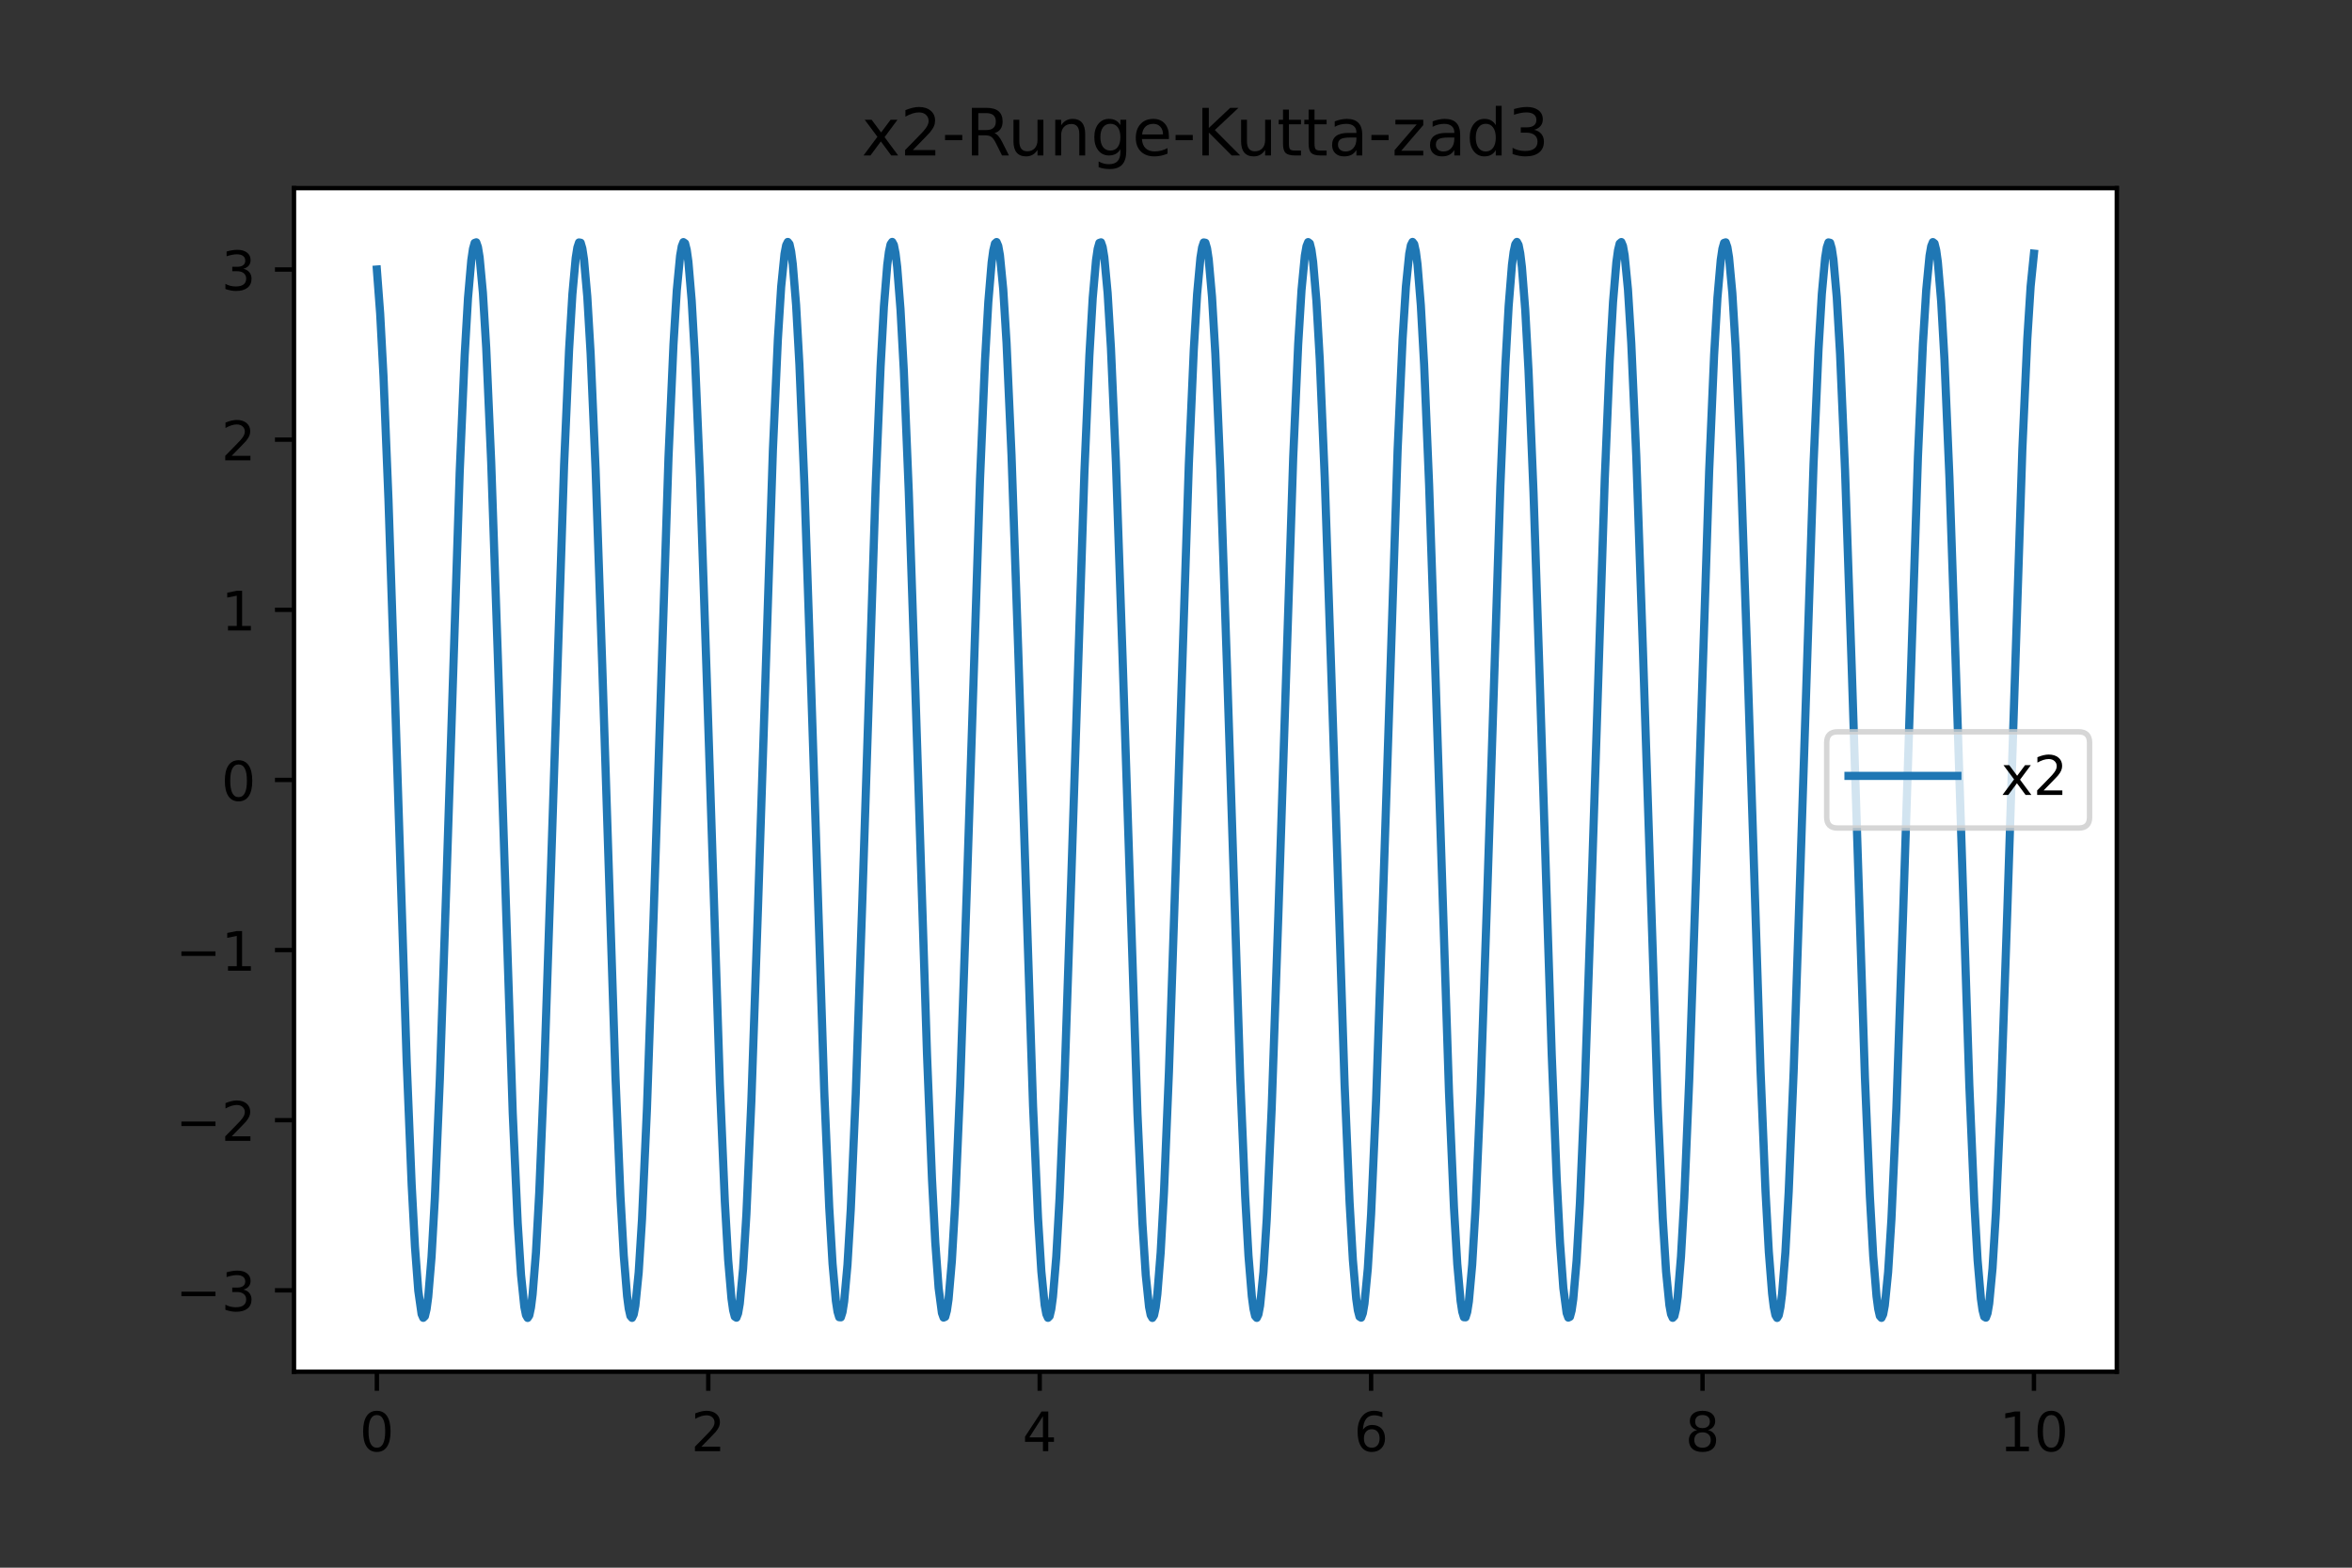 <?xml version="1.0" encoding="utf-8" standalone="no"?>
<!DOCTYPE svg PUBLIC "-//W3C//DTD SVG 1.1//EN"
  "http://www.w3.org/Graphics/SVG/1.1/DTD/svg11.dtd">
<!-- Created with matplotlib (https://matplotlib.org/) -->
<svg height="288pt" version="1.1" viewBox="0 0 432 288" width="432pt" xmlns="http://www.w3.org/2000/svg" xmlns:xlink="http://www.w3.org/1999/xlink">
 <rect x="0" y="0" width="432" height="288" fill="#333333" stroke="none"/>
 <defs>
  <style type="text/css">*{stroke-linecap:butt;stroke-linejoin:round;}</style>
 </defs>
 <g id="figure_1">
  <g id="patch_1">
   <path d="M 0 288 
L 432 288 
L 432 0 
L 0 0 
z
" style="fill:none;"/>
  </g>
  <g id="axes_1">
   <g id="patch_2">
    <path d="M 54 252 
L 388.8 252 
L 388.8 34.56 
L 54 34.56 
z
" style="fill:#ffffff;"/>
   </g>
   <g id="matplotlib.axis_1">
    <g id="xtick_1">
     <g id="line2d_1">
      <defs>
       <path d="M 0 0 
L 0 3.5 
" id="md2ed180840" style="stroke:#000000;stroke-width:0.8;"/>
      </defs>
      <g>
       <use style="stroke:#000000;stroke-width:0.8;" x="69.218" xlink:href="#md2ed180840" y="252"/>
      </g>
     </g>
     <g id="text_1">
      <!-- 0 -->
      <g transform="translate(66.037 266.598)scale(0.1 -0.1)">
       <defs>
        <path d="M 31.781 66.406 
Q 24.172 66.406 20.328 58.906 
Q 16.5 51.422 16.5 36.375 
Q 16.5 21.391 20.328 13.891 
Q 24.172 6.391 31.781 6.391 
Q 39.453 6.391 43.281 13.891 
Q 47.125 21.391 47.125 36.375 
Q 47.125 51.422 43.281 58.906 
Q 39.453 66.406 31.781 66.406 
z
M 31.781 74.219 
Q 44.047 74.219 50.516 64.516 
Q 56.984 54.828 56.984 36.375 
Q 56.984 17.969 50.516 8.266 
Q 44.047 -1.422 31.781 -1.422 
Q 19.531 -1.422 13.062 8.266 
Q 6.594 17.969 6.594 36.375 
Q 6.594 54.828 13.062 64.516 
Q 19.531 74.219 31.781 74.219 
z
" id="DejaVuSans-48"/>
       </defs>
       <use xlink:href="#DejaVuSans-48"/>
      </g>
     </g>
    </g>
    <g id="xtick_2">
     <g id="line2d_2">
      <g>
       <use style="stroke:#000000;stroke-width:0.8;" x="130.091" xlink:href="#md2ed180840" y="252"/>
      </g>
     </g>
     <g id="text_2">
      <!-- 2 -->
      <g transform="translate(126.91 266.598)scale(0.1 -0.1)">
       <defs>
        <path d="M 19.188 8.297 
L 53.609 8.297 
L 53.609 0 
L 7.328 0 
L 7.328 8.297 
Q 12.938 14.109 22.625 23.891 
Q 32.328 33.688 34.812 36.531 
Q 39.547 41.844 41.422 45.531 
Q 43.312 49.219 43.312 52.781 
Q 43.312 58.594 39.234 62.25 
Q 35.156 65.922 28.609 65.922 
Q 23.969 65.922 18.812 64.312 
Q 13.672 62.703 7.812 59.422 
L 7.812 69.391 
Q 13.766 71.781 18.938 73 
Q 24.125 74.219 28.422 74.219 
Q 39.75 74.219 46.484 68.547 
Q 53.219 62.891 53.219 53.422 
Q 53.219 48.922 51.531 44.891 
Q 49.859 40.875 45.406 35.406 
Q 44.188 33.984 37.641 27.219 
Q 31.109 20.453 19.188 8.297 
z
" id="DejaVuSans-50"/>
       </defs>
       <use xlink:href="#DejaVuSans-50"/>
      </g>
     </g>
    </g>
    <g id="xtick_3">
     <g id="line2d_3">
      <g>
       <use style="stroke:#000000;stroke-width:0.8;" x="190.964" xlink:href="#md2ed180840" y="252"/>
      </g>
     </g>
     <g id="text_3">
      <!-- 4 -->
      <g transform="translate(187.782 266.598)scale(0.1 -0.1)">
       <defs>
        <path d="M 37.797 64.312 
L 12.891 25.391 
L 37.797 25.391 
z
M 35.203 72.906 
L 47.609 72.906 
L 47.609 25.391 
L 58.016 25.391 
L 58.016 17.188 
L 47.609 17.188 
L 47.609 0 
L 37.797 0 
L 37.797 17.188 
L 4.891 17.188 
L 4.891 26.703 
z
" id="DejaVuSans-52"/>
       </defs>
       <use xlink:href="#DejaVuSans-52"/>
      </g>
     </g>
    </g>
    <g id="xtick_4">
     <g id="line2d_4">
      <g>
       <use style="stroke:#000000;stroke-width:0.8;" x="251.836" xlink:href="#md2ed180840" y="252"/>
      </g>
     </g>
     <g id="text_4">
      <!-- 6 -->
      <g transform="translate(248.655 266.598)scale(0.1 -0.1)">
       <defs>
        <path d="M 33.016 40.375 
Q 26.375 40.375 22.484 35.828 
Q 18.609 31.297 18.609 23.391 
Q 18.609 15.531 22.484 10.953 
Q 26.375 6.391 33.016 6.391 
Q 39.656 6.391 43.531 10.953 
Q 47.406 15.531 47.406 23.391 
Q 47.406 31.297 43.531 35.828 
Q 39.656 40.375 33.016 40.375 
z
M 52.594 71.297 
L 52.594 62.312 
Q 48.875 64.062 45.094 64.984 
Q 41.312 65.922 37.594 65.922 
Q 27.828 65.922 22.672 59.328 
Q 17.531 52.734 16.797 39.406 
Q 19.672 43.656 24.016 45.922 
Q 28.375 48.188 33.594 48.188 
Q 44.578 48.188 50.953 41.516 
Q 57.328 34.859 57.328 23.391 
Q 57.328 12.156 50.688 5.359 
Q 44.047 -1.422 33.016 -1.422 
Q 20.359 -1.422 13.672 8.266 
Q 6.984 17.969 6.984 36.375 
Q 6.984 53.656 15.188 63.938 
Q 23.391 74.219 37.203 74.219 
Q 40.922 74.219 44.703 73.484 
Q 48.484 72.75 52.594 71.297 
z
" id="DejaVuSans-54"/>
       </defs>
       <use xlink:href="#DejaVuSans-54"/>
      </g>
     </g>
    </g>
    <g id="xtick_5">
     <g id="line2d_5">
      <g>
       <use style="stroke:#000000;stroke-width:0.8;" x="312.709" xlink:href="#md2ed180840" y="252"/>
      </g>
     </g>
     <g id="text_5">
      <!-- 8 -->
      <g transform="translate(309.528 266.598)scale(0.1 -0.1)">
       <defs>
        <path d="M 31.781 34.625 
Q 24.75 34.625 20.719 30.859 
Q 16.703 27.094 16.703 20.516 
Q 16.703 13.922 20.719 10.156 
Q 24.75 6.391 31.781 6.391 
Q 38.812 6.391 42.859 10.172 
Q 46.922 13.969 46.922 20.516 
Q 46.922 27.094 42.891 30.859 
Q 38.875 34.625 31.781 34.625 
z
M 21.922 38.812 
Q 15.578 40.375 12.031 44.719 
Q 8.5 49.078 8.5 55.328 
Q 8.5 64.062 14.719 69.141 
Q 20.953 74.219 31.781 74.219 
Q 42.672 74.219 48.875 69.141 
Q 55.078 64.062 55.078 55.328 
Q 55.078 49.078 51.531 44.719 
Q 48 40.375 41.703 38.812 
Q 48.828 37.156 52.797 32.312 
Q 56.781 27.484 56.781 20.516 
Q 56.781 9.906 50.312 4.234 
Q 43.844 -1.422 31.781 -1.422 
Q 19.734 -1.422 13.25 4.234 
Q 6.781 9.906 6.781 20.516 
Q 6.781 27.484 10.781 32.312 
Q 14.797 37.156 21.922 38.812 
z
M 18.312 54.391 
Q 18.312 48.734 21.844 45.562 
Q 25.391 42.391 31.781 42.391 
Q 38.141 42.391 41.719 45.562 
Q 45.312 48.734 45.312 54.391 
Q 45.312 60.062 41.719 63.234 
Q 38.141 66.406 31.781 66.406 
Q 25.391 66.406 21.844 63.234 
Q 18.312 60.062 18.312 54.391 
z
" id="DejaVuSans-56"/>
       </defs>
       <use xlink:href="#DejaVuSans-56"/>
      </g>
     </g>
    </g>
    <g id="xtick_6">
     <g id="line2d_6">
      <g>
       <use style="stroke:#000000;stroke-width:0.8;" x="373.582" xlink:href="#md2ed180840" y="252"/>
      </g>
     </g>
     <g id="text_6">
      <!-- 10 -->
      <g transform="translate(367.219 266.598)scale(0.1 -0.1)">
       <defs>
        <path d="M 12.406 8.297 
L 28.516 8.297 
L 28.516 63.922 
L 10.984 60.406 
L 10.984 69.391 
L 28.422 72.906 
L 38.281 72.906 
L 38.281 8.297 
L 54.391 8.297 
L 54.391 0 
L 12.406 0 
z
" id="DejaVuSans-49"/>
       </defs>
       <use xlink:href="#DejaVuSans-49"/>
       <use x="63.623" xlink:href="#DejaVuSans-48"/>
      </g>
     </g>
    </g>
   </g>
   <g id="matplotlib.axis_2">
    <g id="ytick_1">
     <g id="line2d_7">
      <defs>
       <path d="M 0 0 
L -3.5 0 
" id="m0c59aea8bd" style="stroke:#000000;stroke-width:0.8;"/>
      </defs>
      <g>
       <use style="stroke:#000000;stroke-width:0.8;" x="54" xlink:href="#m0c59aea8bd" y="237.045"/>
      </g>
     </g>
     <g id="text_7">
      <!-- −3 -->
      <g transform="translate(32.258 240.844)scale(0.1 -0.1)">
       <defs>
        <path d="M 10.594 35.5 
L 73.188 35.5 
L 73.188 27.203 
L 10.594 27.203 
z
" id="DejaVuSans-8722"/>
        <path d="M 40.578 39.312 
Q 47.656 37.797 51.625 33 
Q 55.609 28.219 55.609 21.188 
Q 55.609 10.406 48.188 4.484 
Q 40.766 -1.422 27.094 -1.422 
Q 22.516 -1.422 17.656 -0.516 
Q 12.797 0.391 7.625 2.203 
L 7.625 11.719 
Q 11.719 9.328 16.594 8.109 
Q 21.484 6.891 26.812 6.891 
Q 36.078 6.891 40.938 10.547 
Q 45.797 14.203 45.797 21.188 
Q 45.797 27.641 41.281 31.266 
Q 36.766 34.906 28.719 34.906 
L 20.219 34.906 
L 20.219 43.016 
L 29.109 43.016 
Q 36.375 43.016 40.234 45.922 
Q 44.094 48.828 44.094 54.297 
Q 44.094 59.906 40.109 62.906 
Q 36.141 65.922 28.719 65.922 
Q 24.656 65.922 20.016 65.031 
Q 15.375 64.156 9.812 62.312 
L 9.812 71.094 
Q 15.438 72.656 20.344 73.438 
Q 25.25 74.219 29.594 74.219 
Q 40.828 74.219 47.359 69.109 
Q 53.906 64.016 53.906 55.328 
Q 53.906 49.266 50.438 45.094 
Q 46.969 40.922 40.578 39.312 
z
" id="DejaVuSans-51"/>
       </defs>
       <use xlink:href="#DejaVuSans-8722"/>
       <use x="83.789" xlink:href="#DejaVuSans-51"/>
      </g>
     </g>
    </g>
    <g id="ytick_2">
     <g id="line2d_8">
      <g>
       <use style="stroke:#000000;stroke-width:0.8;" x="54" xlink:href="#m0c59aea8bd" y="205.79"/>
      </g>
     </g>
     <g id="text_8">
      <!-- −2 -->
      <g transform="translate(32.258 209.589)scale(0.1 -0.1)">
       <use xlink:href="#DejaVuSans-8722"/>
       <use x="83.789" xlink:href="#DejaVuSans-50"/>
      </g>
     </g>
    </g>
    <g id="ytick_3">
     <g id="line2d_9">
      <g>
       <use style="stroke:#000000;stroke-width:0.8;" x="54" xlink:href="#m0c59aea8bd" y="174.535"/>
      </g>
     </g>
     <g id="text_9">
      <!-- −1 -->
      <g transform="translate(32.258 178.334)scale(0.1 -0.1)">
       <use xlink:href="#DejaVuSans-8722"/>
       <use x="83.789" xlink:href="#DejaVuSans-49"/>
      </g>
     </g>
    </g>
    <g id="ytick_4">
     <g id="line2d_10">
      <g>
       <use style="stroke:#000000;stroke-width:0.8;" x="54" xlink:href="#m0c59aea8bd" y="143.279"/>
      </g>
     </g>
     <g id="text_10">
      <!-- 0 -->
      <g transform="translate(40.638 147.079)scale(0.1 -0.1)">
       <use xlink:href="#DejaVuSans-48"/>
      </g>
     </g>
    </g>
    <g id="ytick_5">
     <g id="line2d_11">
      <g>
       <use style="stroke:#000000;stroke-width:0.8;" x="54" xlink:href="#m0c59aea8bd" y="112.024"/>
      </g>
     </g>
     <g id="text_11">
      <!-- 1 -->
      <g transform="translate(40.638 115.823)scale(0.1 -0.1)">
       <use xlink:href="#DejaVuSans-49"/>
      </g>
     </g>
    </g>
    <g id="ytick_6">
     <g id="line2d_12">
      <g>
       <use style="stroke:#000000;stroke-width:0.8;" x="54" xlink:href="#m0c59aea8bd" y="80.769"/>
      </g>
     </g>
     <g id="text_12">
      <!-- 2 -->
      <g transform="translate(40.638 84.568)scale(0.1 -0.1)">
       <use xlink:href="#DejaVuSans-50"/>
      </g>
     </g>
    </g>
    <g id="ytick_7">
     <g id="line2d_13">
      <g>
       <use style="stroke:#000000;stroke-width:0.8;" x="54" xlink:href="#m0c59aea8bd" y="49.514"/>
      </g>
     </g>
     <g id="text_13">
      <!-- 3 -->
      <g transform="translate(40.638 53.313)scale(0.1 -0.1)">
       <use xlink:href="#DejaVuSans-51"/>
      </g>
     </g>
    </g>
   </g>
   <g id="line2d_14">
    <path clip-path="url(#pf47c0b167c)" d="M 69.218 49.514 
L 69.827 57.592 
L 70.436 69.087 
L 71.349 91.699 
L 72.566 128.602 
L 74.697 195.021 
L 75.61 217.596 
L 76.219 229.06 
L 76.827 237.104 
L 77.436 241.408 
L 77.74 242.097 
L 78.045 241.8 
L 78.349 240.517 
L 78.653 238.263 
L 79.262 230.941 
L 79.871 220.123 
L 80.784 198.321 
L 82.001 162.008 
L 84.436 86.711 
L 85.349 65.286 
L 85.958 54.779 
L 86.567 47.8 
L 86.871 45.727 
L 87.176 44.628 
L 87.48 44.515 
L 87.784 45.389 
L 88.089 47.241 
L 88.697 53.795 
L 89.306 63.917 
L 90.219 84.871 
L 91.437 120.531 
L 94.176 204.483 
L 95.089 224.684 
L 95.698 234.197 
L 96.307 240.087 
L 96.611 241.593 
L 96.915 242.116 
L 97.22 241.653 
L 97.524 240.206 
L 97.828 237.791 
L 98.437 230.161 
L 99.046 219.067 
L 99.959 196.934 
L 101.176 160.374 
L 103.611 85.356 
L 104.524 64.276 
L 105.133 54.052 
L 105.742 47.385 
L 106.046 45.474 
L 106.351 44.54 
L 106.655 44.593 
L 106.959 45.632 
L 107.264 47.647 
L 107.872 54.514 
L 108.481 64.919 
L 109.394 86.22 
L 110.612 122.151 
L 113.047 197.822 
L 113.96 219.744 
L 114.568 230.662 
L 115.177 238.096 
L 115.481 240.408 
L 115.786 241.75 
L 116.09 242.107 
L 116.395 241.478 
L 116.699 239.867 
L 117.308 233.776 
L 117.916 224.077 
L 118.829 203.645 
L 120.047 168.404 
L 122.786 84.018 
L 123.699 63.289 
L 124.308 53.35 
L 124.917 46.996 
L 125.221 45.248 
L 125.525 44.48 
L 125.83 44.699 
L 126.134 45.903 
L 126.439 48.08 
L 127.047 55.257 
L 127.656 65.942 
L 128.569 87.584 
L 129.787 123.777 
L 132.221 199.2 
L 133.135 220.786 
L 133.743 231.426 
L 134.352 238.551 
L 134.656 240.702 
L 134.961 241.879 
L 135.265 242.071 
L 135.569 241.275 
L 135.874 239.501 
L 136.483 233.095 
L 137.091 223.109 
L 138.004 202.321 
L 139.222 166.794 
L 141.961 82.697 
L 142.874 62.325 
L 143.483 52.673 
L 144.092 46.634 
L 144.396 45.05 
L 144.7 44.448 
L 145.005 44.833 
L 145.309 46.202 
L 145.613 48.54 
L 146.222 56.025 
L 146.831 66.988 
L 147.744 88.965 
L 148.961 125.409 
L 151.396 200.562 
L 152.309 221.806 
L 152.918 232.165 
L 153.527 238.98 
L 153.831 240.968 
L 154.136 241.98 
L 154.44 242.006 
L 154.744 241.045 
L 155.049 239.107 
L 155.657 232.389 
L 156.266 222.118 
L 157.179 200.981 
L 158.397 165.177 
L 160.832 89.396 
L 161.745 67.316 
L 162.353 56.268 
L 162.962 48.689 
L 163.267 46.3 
L 163.571 44.88 
L 163.875 44.444 
L 164.18 44.995 
L 164.484 46.528 
L 164.788 49.027 
L 165.397 56.818 
L 166.006 68.055 
L 166.919 90.36 
L 168.136 127.045 
L 170.267 193.671 
L 171.18 216.547 
L 171.789 228.266 
L 172.397 236.596 
L 173.006 241.207 
L 173.311 242.053 
L 173.615 241.913 
L 173.919 240.787 
L 174.224 238.687 
L 174.832 231.658 
L 175.441 221.105 
L 176.354 199.624 
L 177.572 163.554 
L 180.007 88.011 
L 180.92 66.264 
L 181.528 55.492 
L 182.137 48.22 
L 182.441 45.993 
L 182.746 44.738 
L 183.05 44.467 
L 183.355 45.184 
L 183.659 46.881 
L 184.268 53.137 
L 184.876 62.988 
L 185.789 83.607 
L 187.007 119 
L 189.746 203.237 
L 190.659 223.779 
L 191.268 233.567 
L 191.877 239.756 
L 192.181 241.418 
L 192.485 242.099 
L 192.79 241.792 
L 193.094 240.502 
L 193.399 238.24 
L 194.007 230.901 
L 194.616 220.07 
L 195.529 198.251 
L 196.747 161.925 
L 199.181 86.641 
L 200.095 65.234 
L 200.703 54.742 
L 201.312 47.779 
L 201.616 45.714 
L 201.921 44.623 
L 202.225 44.519 
L 202.529 45.401 
L 202.834 47.261 
L 203.443 53.832 
L 204.051 63.968 
L 204.964 84.94 
L 206.182 120.614 
L 208.921 204.549 
L 209.834 224.731 
L 210.443 234.23 
L 211.052 240.103 
L 211.356 241.601 
L 211.66 242.116 
L 211.965 241.644 
L 212.269 240.189 
L 212.573 237.766 
L 213.182 230.12 
L 213.791 219.013 
L 214.704 196.862 
L 215.921 160.291 
L 218.356 85.288 
L 219.269 64.226 
L 219.878 54.016 
L 220.487 47.364 
L 220.791 45.462 
L 221.096 44.537 
L 221.4 44.598 
L 221.704 45.646 
L 222.009 47.669 
L 222.617 54.551 
L 223.226 64.971 
L 224.139 86.289 
L 225.357 122.234 
L 227.792 197.892 
L 228.705 219.798 
L 229.313 230.701 
L 229.922 238.119 
L 230.227 240.423 
L 230.531 241.757 
L 230.835 242.106 
L 231.14 241.468 
L 231.444 239.849 
L 232.053 233.742 
L 232.661 224.028 
L 233.575 203.578 
L 234.792 168.322 
L 237.531 83.951 
L 238.444 63.24 
L 239.053 53.315 
L 239.662 46.977 
L 239.966 45.238 
L 240.271 44.478 
L 240.575 44.706 
L 240.879 45.918 
L 241.184 48.103 
L 241.792 55.296 
L 242.401 65.995 
L 243.314 87.654 
L 244.532 123.86 
L 246.967 199.269 
L 247.88 220.838 
L 248.488 231.464 
L 249.097 238.574 
L 249.401 240.716 
L 249.706 241.884 
L 250.01 242.068 
L 250.315 241.264 
L 250.619 239.481 
L 251.228 233.059 
L 251.836 223.059 
L 252.749 202.253 
L 253.967 166.711 
L 256.706 82.63 
L 257.619 62.276 
L 258.228 52.64 
L 258.837 46.617 
L 259.141 45.041 
L 259.445 44.447 
L 259.75 44.841 
L 260.054 46.218 
L 260.359 48.565 
L 260.967 56.065 
L 261.576 67.042 
L 262.489 89.036 
L 263.707 125.492 
L 266.141 200.631 
L 267.055 221.857 
L 267.663 232.202 
L 268.272 239.001 
L 268.576 240.981 
L 268.881 241.984 
L 269.185 242.001 
L 269.489 241.032 
L 269.794 239.086 
L 270.403 232.352 
L 271.011 222.067 
L 271.924 200.912 
L 273.142 165.094 
L 275.577 89.325 
L 276.49 67.262 
L 277.099 56.228 
L 277.707 48.664 
L 278.012 46.284 
L 278.316 44.873 
L 278.62 44.444 
L 278.925 45.004 
L 279.229 46.545 
L 279.533 49.053 
L 280.142 56.859 
L 280.751 68.11 
L 281.664 90.432 
L 282.881 127.129 
L 285.012 193.743 
L 285.925 216.604 
L 286.534 228.309 
L 287.143 236.624 
L 287.751 241.218 
L 288.056 242.056 
L 288.36 241.907 
L 288.664 240.773 
L 288.969 238.665 
L 289.577 231.619 
L 290.186 221.052 
L 291.099 199.554 
L 292.317 163.471 
L 294.752 87.941 
L 295.665 66.211 
L 296.273 55.454 
L 296.882 48.197 
L 297.187 45.978 
L 297.491 44.732 
L 297.795 44.469 
L 298.1 45.195 
L 298.404 46.9 
L 299.013 53.172 
L 299.621 63.037 
L 300.535 83.675 
L 301.752 119.082 
L 304.491 203.304 
L 305.404 223.828 
L 306.013 233.602 
L 306.622 239.774 
L 306.926 241.428 
L 307.231 242.1 
L 307.535 241.785 
L 307.839 240.486 
L 308.144 238.216 
L 308.752 230.862 
L 309.361 220.016 
L 310.274 198.18 
L 311.492 161.842 
L 313.927 86.572 
L 314.84 65.182 
L 315.448 54.704 
L 316.057 47.757 
L 316.361 45.7 
L 316.666 44.619 
L 316.97 44.522 
L 317.275 45.413 
L 317.579 47.282 
L 318.188 53.868 
L 318.796 64.019 
L 319.709 85.008 
L 320.927 120.696 
L 323.362 196.571 
L 324.275 218.79 
L 324.884 229.954 
L 325.492 237.663 
L 325.797 240.12 
L 326.101 241.609 
L 326.405 242.116 
L 326.71 241.635 
L 327.014 240.172 
L 327.319 237.74 
L 327.927 230.079 
L 328.536 218.958 
L 329.449 196.791 
L 330.667 160.207 
L 333.101 85.219 
L 334.015 64.175 
L 334.623 53.98 
L 335.232 47.344 
L 335.536 45.45 
L 335.841 44.533 
L 336.145 44.603 
L 336.449 45.659 
L 336.754 47.691 
L 337.363 54.589 
L 337.971 65.022 
L 338.884 86.358 
L 340.102 122.317 
L 342.537 197.963 
L 343.45 219.851 
L 344.059 230.74 
L 344.667 238.143 
L 344.972 240.439 
L 345.276 241.764 
L 345.58 242.104 
L 345.885 241.458 
L 346.189 239.83 
L 346.798 233.707 
L 347.407 223.979 
L 348.32 203.511 
L 349.537 168.24 
L 352.276 83.883 
L 353.189 63.19 
L 353.798 53.28 
L 354.407 46.958 
L 354.711 45.227 
L 355.016 44.476 
L 355.32 44.712 
L 355.624 45.933 
L 355.929 48.127 
L 356.537 55.334 
L 357.146 66.048 
L 358.059 87.725 
L 359.277 123.943 
L 361.712 199.339 
L 362.625 220.891 
L 363.233 231.502 
L 363.842 238.596 
L 364.147 240.73 
L 364.451 241.89 
L 364.755 242.065 
L 365.06 241.253 
L 365.364 239.461 
L 365.973 233.024 
L 366.581 223.008 
L 367.495 202.185 
L 368.712 166.629 
L 371.451 82.564 
L 372.364 62.228 
L 372.973 52.606 
L 373.582 46.599 
L 373.582 46.599 
" style="fill:none;stroke:#1f77b4;stroke-linecap:square;stroke-width:1.5;"/>
   </g>
   <g id="patch_3">
    <path d="M 54 252 
L 54 34.56 
" style="fill:none;stroke:#000000;stroke-linecap:square;stroke-linejoin:miter;stroke-width:0.8;"/>
   </g>
   <g id="patch_4">
    <path d="M 388.8 252 
L 388.8 34.56 
" style="fill:none;stroke:#000000;stroke-linecap:square;stroke-linejoin:miter;stroke-width:0.8;"/>
   </g>
   <g id="patch_5">
    <path d="M 54 252 
L 388.8 252 
" style="fill:none;stroke:#000000;stroke-linecap:square;stroke-linejoin:miter;stroke-width:0.8;"/>
   </g>
   <g id="patch_6">
    <path d="M 54 34.56 
L 388.8 34.56 
" style="fill:none;stroke:#000000;stroke-linecap:square;stroke-linejoin:miter;stroke-width:0.8;"/>
   </g>
   <g id="text_14">
    <!-- x2-Runge-Kutta-zad3 -->
    <g transform="translate(158.261 28.56)scale(0.12 -0.12)">
     <defs>
      <path d="M 54.891 54.688 
L 35.109 28.078 
L 55.906 0 
L 45.312 0 
L 29.391 21.484 
L 13.484 0 
L 2.875 0 
L 24.125 28.609 
L 4.688 54.688 
L 15.281 54.688 
L 29.781 35.203 
L 44.281 54.688 
z
" id="DejaVuSans-120"/>
      <path d="M 4.891 31.391 
L 31.203 31.391 
L 31.203 23.391 
L 4.891 23.391 
z
" id="DejaVuSans-45"/>
      <path d="M 44.391 34.188 
Q 47.562 33.109 50.562 29.594 
Q 53.562 26.078 56.594 19.922 
L 66.609 0 
L 56 0 
L 46.688 18.703 
Q 43.062 26.031 39.672 28.422 
Q 36.281 30.812 30.422 30.812 
L 19.672 30.812 
L 19.672 0 
L 9.812 0 
L 9.812 72.906 
L 32.078 72.906 
Q 44.578 72.906 50.734 67.672 
Q 56.891 62.453 56.891 51.906 
Q 56.891 45.016 53.688 40.469 
Q 50.484 35.938 44.391 34.188 
z
M 19.672 64.797 
L 19.672 38.922 
L 32.078 38.922 
Q 39.203 38.922 42.844 42.219 
Q 46.484 45.516 46.484 51.906 
Q 46.484 58.297 42.844 61.547 
Q 39.203 64.797 32.078 64.797 
z
" id="DejaVuSans-82"/>
      <path d="M 8.5 21.578 
L 8.5 54.688 
L 17.484 54.688 
L 17.484 21.922 
Q 17.484 14.156 20.5 10.266 
Q 23.531 6.391 29.594 6.391 
Q 36.859 6.391 41.078 11.031 
Q 45.312 15.672 45.312 23.688 
L 45.312 54.688 
L 54.297 54.688 
L 54.297 0 
L 45.312 0 
L 45.312 8.406 
Q 42.047 3.422 37.719 1 
Q 33.406 -1.422 27.688 -1.422 
Q 18.266 -1.422 13.375 4.438 
Q 8.5 10.297 8.5 21.578 
z
M 31.109 56 
z
" id="DejaVuSans-117"/>
      <path d="M 54.891 33.016 
L 54.891 0 
L 45.906 0 
L 45.906 32.719 
Q 45.906 40.484 42.875 44.328 
Q 39.844 48.188 33.797 48.188 
Q 26.516 48.188 22.312 43.547 
Q 18.109 38.922 18.109 30.906 
L 18.109 0 
L 9.078 0 
L 9.078 54.688 
L 18.109 54.688 
L 18.109 46.188 
Q 21.344 51.125 25.703 53.562 
Q 30.078 56 35.797 56 
Q 45.219 56 50.047 50.172 
Q 54.891 44.344 54.891 33.016 
z
" id="DejaVuSans-110"/>
      <path d="M 45.406 27.984 
Q 45.406 37.75 41.375 43.109 
Q 37.359 48.484 30.078 48.484 
Q 22.859 48.484 18.828 43.109 
Q 14.797 37.75 14.797 27.984 
Q 14.797 18.266 18.828 12.891 
Q 22.859 7.516 30.078 7.516 
Q 37.359 7.516 41.375 12.891 
Q 45.406 18.266 45.406 27.984 
z
M 54.391 6.781 
Q 54.391 -7.172 48.188 -13.984 
Q 42 -20.797 29.203 -20.797 
Q 24.469 -20.797 20.266 -20.094 
Q 16.062 -19.391 12.109 -17.922 
L 12.109 -9.188 
Q 16.062 -11.328 19.922 -12.344 
Q 23.781 -13.375 27.781 -13.375 
Q 36.625 -13.375 41.016 -8.766 
Q 45.406 -4.156 45.406 5.172 
L 45.406 9.625 
Q 42.625 4.781 38.281 2.391 
Q 33.938 0 27.875 0 
Q 17.828 0 11.672 7.656 
Q 5.516 15.328 5.516 27.984 
Q 5.516 40.672 11.672 48.328 
Q 17.828 56 27.875 56 
Q 33.938 56 38.281 53.609 
Q 42.625 51.219 45.406 46.391 
L 45.406 54.688 
L 54.391 54.688 
z
" id="DejaVuSans-103"/>
      <path d="M 56.203 29.594 
L 56.203 25.203 
L 14.891 25.203 
Q 15.484 15.922 20.484 11.062 
Q 25.484 6.203 34.422 6.203 
Q 39.594 6.203 44.453 7.469 
Q 49.312 8.734 54.109 11.281 
L 54.109 2.781 
Q 49.266 0.734 44.188 -0.344 
Q 39.109 -1.422 33.891 -1.422 
Q 20.797 -1.422 13.156 6.188 
Q 5.516 13.812 5.516 26.812 
Q 5.516 40.234 12.766 48.109 
Q 20.016 56 32.328 56 
Q 43.359 56 49.781 48.891 
Q 56.203 41.797 56.203 29.594 
z
M 47.219 32.234 
Q 47.125 39.594 43.094 43.984 
Q 39.062 48.391 32.422 48.391 
Q 24.906 48.391 20.391 44.141 
Q 15.875 39.891 15.188 32.172 
z
" id="DejaVuSans-101"/>
      <path d="M 9.812 72.906 
L 19.672 72.906 
L 19.672 42.094 
L 52.391 72.906 
L 65.094 72.906 
L 28.906 38.922 
L 67.672 0 
L 54.688 0 
L 19.672 35.109 
L 19.672 0 
L 9.812 0 
z
" id="DejaVuSans-75"/>
      <path d="M 18.312 70.219 
L 18.312 54.688 
L 36.812 54.688 
L 36.812 47.703 
L 18.312 47.703 
L 18.312 18.016 
Q 18.312 11.328 20.141 9.422 
Q 21.969 7.516 27.594 7.516 
L 36.812 7.516 
L 36.812 0 
L 27.594 0 
Q 17.188 0 13.234 3.875 
Q 9.281 7.766 9.281 18.016 
L 9.281 47.703 
L 2.688 47.703 
L 2.688 54.688 
L 9.281 54.688 
L 9.281 70.219 
z
" id="DejaVuSans-116"/>
      <path d="M 34.281 27.484 
Q 23.391 27.484 19.188 25 
Q 14.984 22.516 14.984 16.5 
Q 14.984 11.719 18.141 8.906 
Q 21.297 6.109 26.703 6.109 
Q 34.188 6.109 38.703 11.406 
Q 43.219 16.703 43.219 25.484 
L 43.219 27.484 
z
M 52.203 31.203 
L 52.203 0 
L 43.219 0 
L 43.219 8.297 
Q 40.141 3.328 35.547 0.953 
Q 30.953 -1.422 24.312 -1.422 
Q 15.922 -1.422 10.953 3.297 
Q 6 8.016 6 15.922 
Q 6 25.141 12.172 29.828 
Q 18.359 34.516 30.609 34.516 
L 43.219 34.516 
L 43.219 35.406 
Q 43.219 41.609 39.141 45 
Q 35.062 48.391 27.688 48.391 
Q 23 48.391 18.547 47.266 
Q 14.109 46.141 10.016 43.891 
L 10.016 52.203 
Q 14.938 54.109 19.578 55.047 
Q 24.219 56 28.609 56 
Q 40.484 56 46.344 49.844 
Q 52.203 43.703 52.203 31.203 
z
" id="DejaVuSans-97"/>
      <path d="M 5.516 54.688 
L 48.188 54.688 
L 48.188 46.484 
L 14.406 7.172 
L 48.188 7.172 
L 48.188 0 
L 4.297 0 
L 4.297 8.203 
L 38.094 47.516 
L 5.516 47.516 
z
" id="DejaVuSans-122"/>
      <path d="M 45.406 46.391 
L 45.406 75.984 
L 54.391 75.984 
L 54.391 0 
L 45.406 0 
L 45.406 8.203 
Q 42.578 3.328 38.25 0.953 
Q 33.938 -1.422 27.875 -1.422 
Q 17.969 -1.422 11.734 6.484 
Q 5.516 14.406 5.516 27.297 
Q 5.516 40.188 11.734 48.094 
Q 17.969 56 27.875 56 
Q 33.938 56 38.25 53.625 
Q 42.578 51.266 45.406 46.391 
z
M 14.797 27.297 
Q 14.797 17.391 18.875 11.75 
Q 22.953 6.109 30.078 6.109 
Q 37.203 6.109 41.297 11.75 
Q 45.406 17.391 45.406 27.297 
Q 45.406 37.203 41.297 42.844 
Q 37.203 48.484 30.078 48.484 
Q 22.953 48.484 18.875 42.844 
Q 14.797 37.203 14.797 27.297 
z
" id="DejaVuSans-100"/>
     </defs>
     <use xlink:href="#DejaVuSans-120"/>
     <use x="59.18" xlink:href="#DejaVuSans-50"/>
     <use x="122.803" xlink:href="#DejaVuSans-45"/>
     <use x="158.887" xlink:href="#DejaVuSans-82"/>
     <use x="223.869" xlink:href="#DejaVuSans-117"/>
     <use x="287.248" xlink:href="#DejaVuSans-110"/>
     <use x="350.627" xlink:href="#DejaVuSans-103"/>
     <use x="414.104" xlink:href="#DejaVuSans-101"/>
     <use x="475.627" xlink:href="#DejaVuSans-45"/>
     <use x="511.711" xlink:href="#DejaVuSans-75"/>
     <use x="572.287" xlink:href="#DejaVuSans-117"/>
     <use x="635.666" xlink:href="#DejaVuSans-116"/>
     <use x="674.875" xlink:href="#DejaVuSans-116"/>
     <use x="714.084" xlink:href="#DejaVuSans-97"/>
     <use x="775.363" xlink:href="#DejaVuSans-45"/>
     <use x="811.447" xlink:href="#DejaVuSans-122"/>
     <use x="863.938" xlink:href="#DejaVuSans-97"/>
     <use x="925.217" xlink:href="#DejaVuSans-100"/>
     <use x="988.693" xlink:href="#DejaVuSans-51"/>
    </g>
   </g>
   <g id="legend_1">
    <g id="patch_7">
     <path d="M 337.519 152.119 
L 381.8 152.119 
Q 383.8 152.119 383.8 150.119 
L 383.8 136.441 
Q 383.8 134.441 381.8 134.441 
L 337.519 134.441 
Q 335.519 134.441 335.519 136.441 
L 335.519 150.119 
Q 335.519 152.119 337.519 152.119 
z
" style="fill:#ffffff;opacity:0.8;stroke:#cccccc;stroke-linejoin:miter;"/>
    </g>
    <g id="line2d_15">
     <path d="M 339.519 142.539 
L 359.519 142.539 
" style="fill:none;stroke:#1f77b4;stroke-linecap:square;stroke-width:1.5;"/>
    </g>
    <g id="line2d_16"/>
    <g id="text_15">
     <!-- x2 -->
     <g transform="translate(367.519 146.039)scale(0.1 -0.1)">
      <use xlink:href="#DejaVuSans-120"/>
      <use x="59.18" xlink:href="#DejaVuSans-50"/>
     </g>
    </g>
   </g>
  </g>
 </g>
 <defs>
  <clipPath id="pf47c0b167c">
   <rect height="217.44" width="334.8" x="54" y="34.56"/>
  </clipPath>
 </defs>
</svg>
